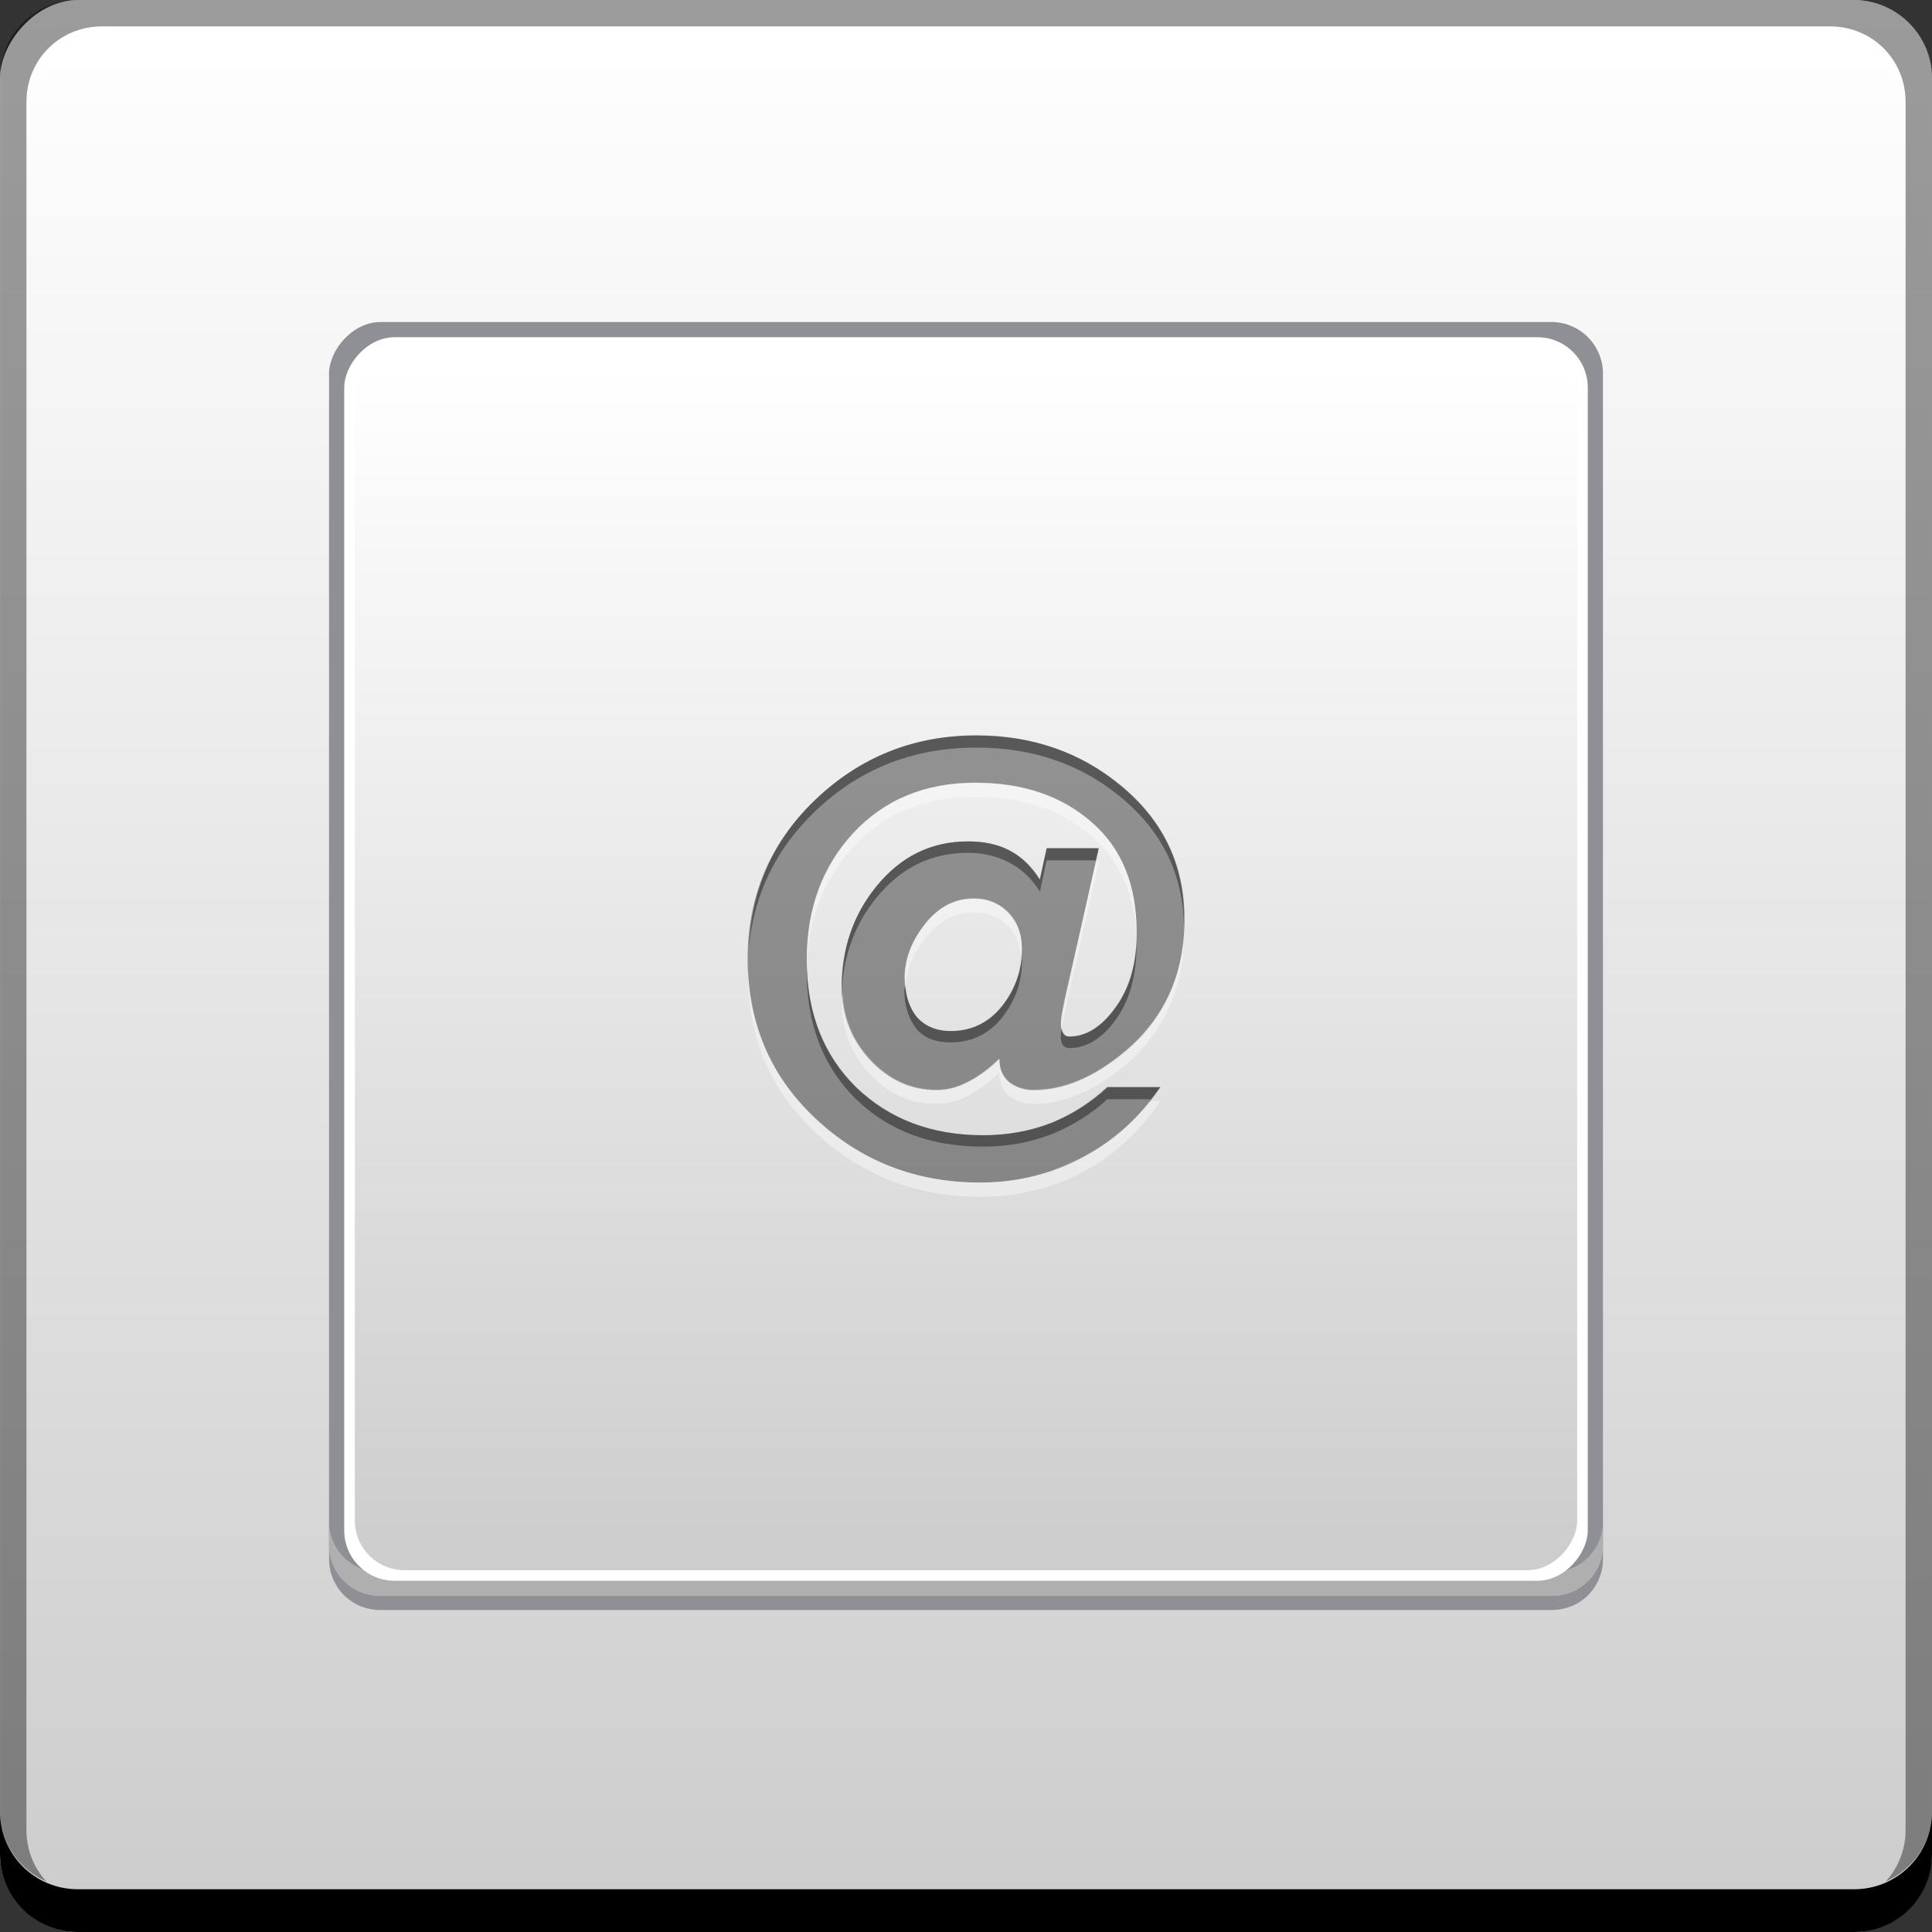<?xml version="1.0" encoding="UTF-8" standalone="no"?>
<!-- Created with Inkscape (http://www.inkscape.org/) -->

<svg
   xmlns:dc="http://purl.org/dc/elements/1.1/"
   xmlns:cc="http://creativecommons.org/ns#"
   xmlns:rdf="http://www.w3.org/1999/02/22-rdf-syntax-ns#"
   xmlns:svg="http://www.w3.org/2000/svg"
   xmlns="http://www.w3.org/2000/svg"
   xmlns:xlink="http://www.w3.org/1999/xlink"
   xmlns:sodipodi="http://sodipodi.sourceforge.net/DTD/sodipodi-0.dtd"
   xmlns:inkscape="http://www.inkscape.org/namespaces/inkscape"
   width="48"
   height="48"
   id="svg2"
   version="1.1"
   inkscape:version="0.48+devel r12149"
   sodipodi:docname="preferences-desktop-keyboard-shortcuts.svg">
  <rect width="100%" height="100%" fill="#333333" stroke="none"/>
  <defs
     id="defs4">
    <linearGradient
       id="linearGradient908-7">
      <stop
         style="stop-color:#cccccc;stop-opacity:1"
         offset="0"
         id="stop910-5" />
      <stop
         style="stop-color:#ffffff;stop-opacity:1"
         offset="1"
         id="stop912-5" />
    </linearGradient>
    <linearGradient
       inkscape:collect="always"
       xlink:href="#linearGradient908-7"
       id="linearGradient901"
       gradientUnits="userSpaceOnUse"
       x1="24"
       y1="-1048.862"
       x2="24"
       y2="-1008.162"
       gradientTransform="matrix(0.741,0,0,0.741,6.223,-266.472)" />
    <linearGradient
       y2="-1004.61"
       x2="21.127"
       y1="-1052.507"
       x1="21.127"
       gradientUnits="userSpaceOnUse"
       id="linearGradient995"
       xlink:href="#linearGradient908-7"
       inkscape:collect="always"
       gradientTransform="translate(3.2446289e-7,-2.0991406e-5)" />
  </defs>
  <sodipodi:namedview
     id="base"
     pagecolor="#ffffff"
     bordercolor="#666666"
     borderopacity="1.0"
     inkscape:pageopacity="0.0"
     inkscape:pageshadow="2"
     inkscape:zoom="2.7479437"
     inkscape:cx="-12.31522"
     inkscape:cy="28.717577"
     inkscape:document-units="px"
     inkscape:current-layer="layer1"
     showgrid="false"
     inkscape:window-width="1366"
     inkscape:window-height="714"
     inkscape:window-x="0"
     inkscape:window-y="30"
     inkscape:window-maximized="1"
     width="0px"
     height="0px"
     fit-margin-top="0"
     fit-margin-left="0"
     fit-margin-right="0"
     fit-margin-bottom="0">
    <inkscape:grid
       type="xygrid"
       id="grid3850"
       empspacing="5"
       visible="true"
       enabled="true"
       snapvisiblegridlinesonly="true" />
  </sodipodi:namedview>
  <g
     inkscape:label="Capa 1"
     inkscape:groupmode="layer"
     id="layer1"
     transform="translate(0,-1004.362)">
    <rect
       style="fill:url(#linearGradient995);fill-opacity:1;stroke:none"
       id="rect2991-1"
       width="48"
       height="48"
       x="0"
       y="-1052.362"
       ry="1.945"
       transform="scale(1,-1)" />
    <path
       inkscape:connector-curvature="0"
       style="fill:#000000;fill-opacity:1;stroke:none"
       d="m 2.3244629e-6,1049.362 0,1.062 c 0,1.077 0.86,1.938 1.937,1.938 l 44.125,0 c 1.077,0 1.938,-0.86 1.938,-1.938 l 0,-1.062 c 0,1.077 -0.86,1.938 -1.938,1.938 l -44.125,0 C 0.86,1051.3 2.3244629e-6,1050.439 2.3244629e-6,1049.362 Z"
       id="rect846" />
    <path
       inkscape:connector-curvature="0"
       style="fill:#ffffff;fill-opacity:0.537;stroke:none"
       d="m 2.531,1005.019 c -0.917,0 -1.671,0.639 -1.844,1.5 0.336,-0.28 0.775,-0.438 1.25,-0.438 l 44.125,0 c 0.475,0 0.914,0.158 1.25,0.438 -0.173,-0.861 -0.927,-1.5 -1.844,-1.5 L 2.531,1005.019 Z"
       id="path7515" />
    <path
       inkscape:connector-curvature="0"
       style="fill:#000000;fill-opacity:0.392;stroke:none"
       d="m 1.938,1004.362 c -1.077,0 -1.937,0.86 -1.937,1.938 l 0,43.062 c 0,0.793 0.48,1.449 1.156,1.75 -0.309,-0.333 -0.5,-0.782 -0.5,-1.281 l 0,-42.938 c 0,-1.048 0.827,-1.875 1.875,-1.875 l 42.937,0 c 1.048,0 1.875,0.827 1.875,1.875 l 0,42.938 c 0,0.499 -0.191,0.948 -0.5,1.281 0.676,-0.301 1.156,-0.957 1.156,-1.75 l 0,-43.062 c 0,-1.077 -0.86,-1.938 -1.938,-1.938 L 1.938,1004.362 Z"
       id="rect4280" />
    <path
       style="fill:#8f9095;fill-opacity:1;stroke:none"
       d="m 8.175,1042.737 0,0.353 c 0,0.71 0.562,1.272 1.272,1.272 l 29.107,0 c 0.71,0 1.272,-0.561 1.272,-1.272 l 0,-0.353 c 0,0.71 -0.562,1.271 -1.272,1.271 l -29.107,0 C 8.737,1044.009 8.175,1043.447 8.175,1042.737 Z"
       id="rect920"
       inkscape:connector-curvature="0" />
    <rect
       transform="scale(1,-1)"
       ry="1.282"
       y="-1044.012"
       x="8.175"
       height="31.65"
       width="31.65"
       id="rect885"
       style="fill:#8f9095;fill-opacity:1;stroke:none" />
    <path
       style="fill:#afafaf;fill-opacity:1;stroke:none"
       d="m 8.175,1042.152 0,0.589 c 0,0.71 0.561,1.272 1.272,1.272 l 29.107,0 c 0.71,0 1.272,-0.561 1.272,-1.272 l 0,-0.589 c 0,0.71 -0.561,1.272 -1.272,1.272 l -29.107,0 C 8.736,1043.424 8.175,1042.862 8.175,1042.152 Z"
       id="rect928"
       inkscape:connector-curvature="0" />
    <rect
       style="fill:#ffffff;fill-opacity:1;stroke:none"
       id="rect889"
       width="30.896"
       height="30.896"
       x="8.552"
       y="-1043.636"
       ry="1.252"
       transform="scale(1,-1)" />
    <rect
       transform="scale(1,-1)"
       ry="1.23"
       y="-1043.372"
       x="8.816"
       height="30.369"
       width="30.369"
       id="rect899"
       style="fill:url(#linearGradient901);fill-opacity:1;stroke:none" />
    <g
       id="g834">
      <path
         inkscape:connector-curvature="0"
         d="m 25.388,1027.938 q 0,-0.544 -0.338,-0.896 -0.338,-0.352 -0.852,-0.352 -0.72,0 -1.219,0.632 -0.499,0.631 -0.499,1.351 0,0.587 0.294,0.954 0.308,0.353 0.852,0.353 0.764,0 1.263,-0.617 Q 25.388,1028.731 25.388,1027.938 z m 0.441,-1.719 0.176,-0.779 1.293,0 -0.837,3.746 q -0.044,0.206 -0.073,0.367 -0.029,0.162 -0.029,0.265 0,0.294 0.206,0.294 0.632,0 1.146,-0.72 0.529,-0.72 0.529,-1.865 0,-1.763 -1.116,-2.732 -1.116,-0.984 -2.894,-0.984 -1.866,0 -3.026,1.249 -1.16,1.249 -1.16,3.158 0,1.954 1.219,3.158 1.234,1.19 3.173,1.19 0.896,0 1.689,-0.308 0.793,-0.323 1.395,-0.881 l 1.307,0 q -0.764,1.131 -1.939,1.748 -1.16,0.617 -2.541,0.617 -2.394,0 -4.084,-1.586 -1.689,-1.587 -1.689,-3.966 0,-2.336 1.66,-3.937 1.675,-1.616 4.025,-1.616 2.086,0 3.584,1.234 1.586,1.307 1.586,3.305 0,2.086 -1.484,3.32 -1.146,0.955 -2.262,0.955 -0.338,0 -0.602,-0.191 -0.25,-0.206 -0.25,-0.588 -0.338,0.338 -0.749,0.558 -0.411,0.22 -0.808,0.22 -0.955,0 -1.66,-0.749 -0.705,-0.764 -0.705,-1.807 0,-1.439 0.852,-2.497 0.911,-1.131 2.292,-1.131 0.588,0 1.014,0.22 Q 25.506,1025.705 25.829,1026.219 Z"
         id="path2116"
         style="font-size:18.915px;font-style:normal;font-variant:normal;font-weight:bold;font-stretch:normal;line-height:125%;letter-spacing:0px;word-spacing:0px;fill:#000000;fill-opacity:0.392;stroke:none;font-family:Helvetica;-inkscape-font-specification:Helvetica Bold" />
      <path
         inkscape:connector-curvature="0"
         id="path905"
         d="m 24.235,1023.805 c -1.244,0 -2.264,0.416 -3.038,1.248 -0.774,0.832 -1.154,1.883 -1.154,3.156 0,0.065 -0.002,0.125 0,0.188 0.032,-1.199 0.414,-2.195 1.154,-2.991 0.774,-0.832 1.794,-1.248 3.038,-1.248 1.185,0 2.152,0.333 2.897,0.989 0.718,0.623 1.081,1.498 1.107,2.614 0.004,-0.08 0,-0.153 0,-0.235 0,-1.175 -0.363,-2.085 -1.107,-2.732 C 26.388,1024.138 25.42,1023.805 24.235,1023.805 z m 2.991,1.978 -0.777,3.391 c -0.029,0.137 -0.051,0.269 -0.071,0.377 -0.02,0.108 -0.024,0.191 -0.024,0.259 0,0.043 0.017,0.059 0.024,0.095 0.02,-0.108 0.041,-0.24 0.071,-0.377 l 0.848,-3.744 L 27.226,1025.783 z m -3.038,0.895 c -0.48,0 -0.868,0.215 -1.201,0.636 -0.333,0.421 -0.518,0.862 -0.518,1.342 0,0.082 0.015,0.16 0.024,0.235 0.03,-0.427 0.195,-0.846 0.495,-1.225 0.333,-0.421 0.721,-0.636 1.201,-0.636 0.343,0 0.646,0.118 0.871,0.353 0.194,0.203 0.279,0.456 0.306,0.754 0.006,-0.07 0.024,-0.142 0.024,-0.212 0,-0.362 -0.104,-0.66 -0.33,-0.895 C 24.834,1026.796 24.531,1026.678 24.188,1026.678 z m 5.228,0.989 c -0.108,1.155 -0.618,2.106 -1.484,2.826 -0.764,0.637 -1.516,0.942 -2.261,0.942 -0.225,0 -0.412,-0.06 -0.589,-0.188 -0.166,-0.137 -0.259,-0.334 -0.259,-0.589 -0.225,0.225 -0.479,0.418 -0.754,0.565 -0.274,0.147 -0.536,0.212 -0.801,0.212 -0.637,0 -1.178,-0.255 -1.648,-0.754 -0.436,-0.473 -0.652,-1.016 -0.683,-1.649 -0.003,0.071 -0.024,0.14 -0.024,0.212 0,0.695 0.236,1.304 0.706,1.813 0.47,0.499 1.012,0.73 1.648,0.73 0.264,0 0.526,-0.065 0.801,-0.212 0.274,-0.147 0.528,-0.34 0.754,-0.565 0,0.255 0.093,0.452 0.259,0.589 0.176,0.127 0.363,0.188 0.589,0.188 0.744,0 1.497,-0.305 2.261,-0.942 C 28.888,1030.052 29.384,1028.992 29.416,1027.667 z m -10.833,0.683 c -0.002,0.064 0,0.124 0,0.189 0,1.586 0.546,2.898 1.672,3.956 1.126,1.058 2.501,1.601 4.098,1.601 0.921,0 1.77,-0.201 2.543,-0.612 0.783,-0.411 1.422,-1.012 1.931,-1.766 l -0.259,0 c -0.464,0.585 -1.016,1.045 -1.672,1.389 -0.774,0.411 -1.623,0.636 -2.543,0.636 -1.596,0 -2.971,-0.543 -4.098,-1.601 C 19.17,1031.122 18.623,1029.86 18.584,1028.35 Z"
         style="font-size:18.915px;font-style:normal;font-variant:normal;font-weight:bold;font-stretch:normal;line-height:125%;letter-spacing:0px;word-spacing:0px;fill:#ffffff;fill-opacity:0.392;stroke:none;font-family:Helvetica;-inkscape-font-specification:Helvetica Bold" />
      <path
         inkscape:connector-curvature="0"
         id="path915"
         d="m 24.259,1022.63 c -1.567,0 -2.911,0.548 -4.027,1.625 -1.037,1.001 -1.56,2.219 -1.625,3.65 0.121,-1.309 0.657,-2.434 1.625,-3.368 1.116,-1.077 2.46,-1.601 4.027,-1.601 1.391,0 2.581,0.402 3.579,1.225 1.058,0.871 1.578,1.965 1.578,3.297 0.004,-0.092 0,-0.188 0,-0.282 0,-1.332 -0.52,-2.425 -1.578,-3.297 C 26.84,1023.055 25.65,1022.63 24.259,1022.63 z m -0.212,2.637 c -0.921,0 -1.677,0.376 -2.284,1.131 -0.568,0.705 -0.848,1.536 -0.848,2.496 0,0.04 -0.002,0.077 0,0.118 0.032,-0.888 0.314,-1.668 0.848,-2.332 0.607,-0.754 1.364,-1.13 2.284,-1.13 0.392,0 0.729,0.088 1.013,0.235 0.294,0.147 0.562,0.387 0.777,0.73 l 0.165,-0.777 1.225,0 0.071,-0.306 -1.295,0 -0.165,0.777 c -0.215,-0.343 -0.483,-0.583 -0.777,-0.73 C 24.776,1025.332 24.439,1025.267 24.047,1025.267 z m 4.192,2.543 c -0.04,0.632 -0.211,1.161 -0.518,1.578 -0.343,0.48 -0.733,0.73 -1.154,0.73 -0.109,0 -0.166,-0.087 -0.188,-0.212 -0.011,0.072 -0.024,0.16 -0.024,0.212 0,0.196 0.075,0.282 0.212,0.282 0.421,0 0.811,-0.227 1.154,-0.706 C 28.073,1029.215 28.239,1028.574 28.239,1027.81 z m -2.849,0.306 c -0.034,0.456 -0.201,0.876 -0.495,1.248 -0.333,0.411 -0.762,0.612 -1.272,0.612 -0.362,0 -0.642,-0.118 -0.848,-0.353 -0.165,-0.206 -0.256,-0.468 -0.283,-0.777 -0.002,0.04 -0.024,0.077 -0.024,0.118 0,0.392 0.11,0.721 0.306,0.966 0.206,0.235 0.485,0.33 0.848,0.33 0.509,0 0.939,-0.201 1.272,-0.612 0.333,-0.421 0.495,-0.884 0.495,-1.413 C 25.389,1028.194 25.392,1028.156 25.389,1028.117 z m -5.346,0.259 c -9.89e-4,0.046 0,0.094 0,0.141 0,1.302 0.412,2.353 1.225,3.156 0.823,0.793 1.863,1.177 3.156,1.177 0.597,0 1.167,-0.101 1.696,-0.306 0.529,-0.215 0.988,-0.499 1.389,-0.871 l 1.083,0 c 0.079,-0.101 0.162,-0.198 0.235,-0.306 l -1.319,0 c -0.402,0.372 -0.861,0.68 -1.389,0.895 -0.529,0.206 -1.098,0.306 -1.696,0.306 -1.293,0 -2.333,-0.408 -3.156,-1.201 C 20.491,1030.598 20.078,1029.6 20.044,1028.376 Z"
         style="font-size:18.915px;font-style:normal;font-variant:normal;font-weight:bold;font-stretch:normal;line-height:125%;letter-spacing:0px;word-spacing:0px;fill:#000000;fill-opacity:0.392;stroke:none;font-family:Helvetica;-inkscape-font-specification:Helvetica Bold" />
    </g>
  </g>
</svg>
